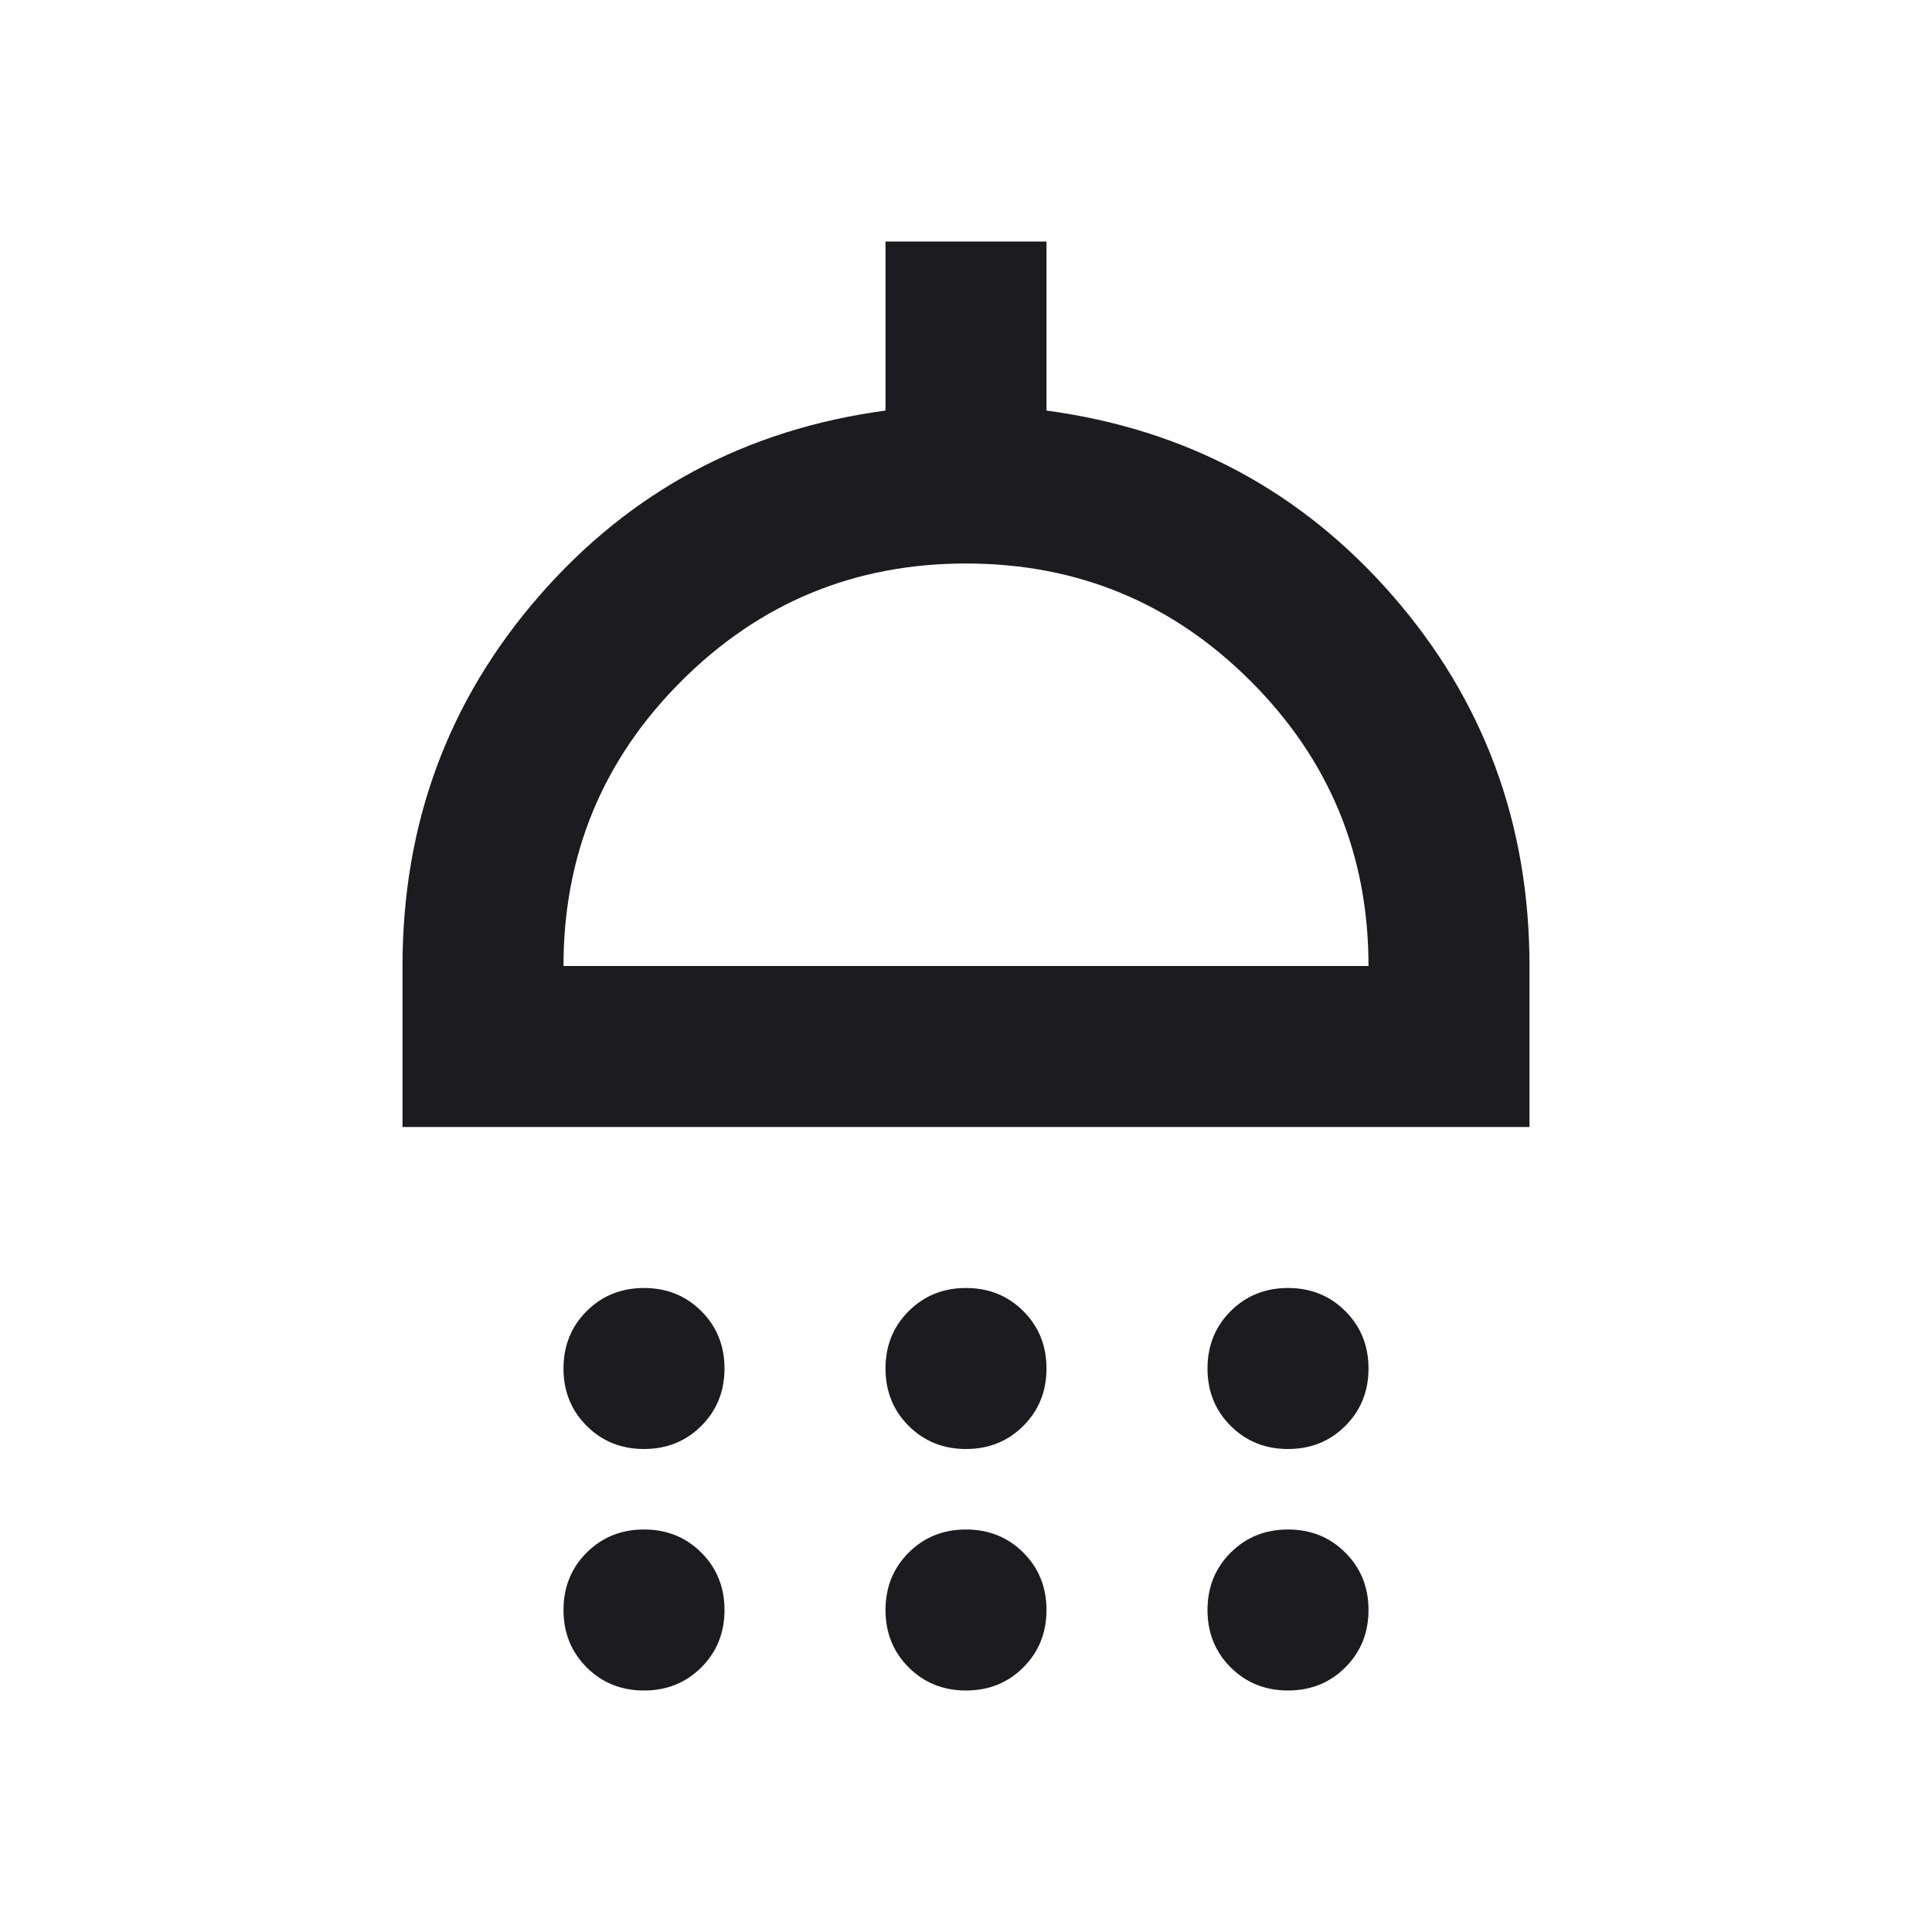 <svg width="89" height="89" viewBox="0 0 89 89" fill="none" xmlns="http://www.w3.org/2000/svg">
<mask id="mask0_60_1027" style="mask-type:alpha" maskUnits="userSpaceOnUse" x="0" y="0" width="89" height="89">
<rect width="89" height="89" fill="#D9D9D9"/>
</mask>
<g mask="url(#mask0_60_1027)">
<path d="M29.667 66.75C28.616 66.75 27.735 66.395 27.024 65.684C26.314 64.973 25.958 64.092 25.958 63.042C25.958 61.991 26.314 61.11 27.024 60.4C27.735 59.689 28.616 59.333 29.667 59.333C30.717 59.333 31.598 59.689 32.309 60.4C33.02 61.11 33.375 61.991 33.375 63.042C33.375 64.092 33.02 64.973 32.309 65.684C31.598 66.395 30.717 66.75 29.667 66.75ZM44.5 66.75C43.449 66.75 42.569 66.395 41.858 65.684C41.147 64.973 40.792 64.092 40.792 63.042C40.792 61.991 41.147 61.11 41.858 60.4C42.569 59.689 43.449 59.333 44.5 59.333C45.551 59.333 46.431 59.689 47.142 60.4C47.853 61.11 48.208 61.991 48.208 63.042C48.208 64.092 47.853 64.973 47.142 65.684C46.431 66.395 45.551 66.75 44.5 66.75ZM59.333 66.75C58.283 66.75 57.402 66.395 56.691 65.684C55.98 64.973 55.625 64.092 55.625 63.042C55.625 61.991 55.98 61.11 56.691 60.4C57.402 59.689 58.283 59.333 59.333 59.333C60.384 59.333 61.265 59.689 61.975 60.4C62.686 61.11 63.042 61.991 63.042 63.042C63.042 64.092 62.686 64.973 61.975 65.684C61.265 66.395 60.384 66.75 59.333 66.75ZM18.542 51.917V44.5C18.542 37.949 20.643 32.263 24.846 27.442C29.049 22.621 34.364 19.778 40.792 18.913V11.125H48.208V18.913C54.636 19.778 59.951 22.621 64.154 27.442C68.357 32.263 70.458 37.949 70.458 44.5V51.917H18.542ZM25.958 44.5H63.042C63.042 39.37 61.234 34.997 57.618 31.382C54.003 27.766 49.63 25.958 44.5 25.958C39.37 25.958 34.997 27.766 31.382 31.382C27.766 34.997 25.958 39.37 25.958 44.5ZM29.667 77.875C28.616 77.875 27.735 77.52 27.024 76.809C26.314 76.098 25.958 75.217 25.958 74.167C25.958 73.116 26.314 72.235 27.024 71.525C27.735 70.814 28.616 70.458 29.667 70.458C30.717 70.458 31.598 70.814 32.309 71.525C33.02 72.235 33.375 73.116 33.375 74.167C33.375 75.217 33.02 76.098 32.309 76.809C31.598 77.52 30.717 77.875 29.667 77.875ZM44.5 77.875C43.449 77.875 42.569 77.52 41.858 76.809C41.147 76.098 40.792 75.217 40.792 74.167C40.792 73.116 41.147 72.235 41.858 71.525C42.569 70.814 43.449 70.458 44.5 70.458C45.551 70.458 46.431 70.814 47.142 71.525C47.853 72.235 48.208 73.116 48.208 74.167C48.208 75.217 47.853 76.098 47.142 76.809C46.431 77.52 45.551 77.875 44.5 77.875ZM59.333 77.875C58.283 77.875 57.402 77.52 56.691 76.809C55.98 76.098 55.625 75.217 55.625 74.167C55.625 73.116 55.98 72.235 56.691 71.525C57.402 70.814 58.283 70.458 59.333 70.458C60.384 70.458 61.265 70.814 61.975 71.525C62.686 72.235 63.042 73.116 63.042 74.167C63.042 75.217 62.686 76.098 61.975 76.809C61.265 77.52 60.384 77.875 59.333 77.875Z" fill="#1C1B1F"/>
</g>
</svg>

